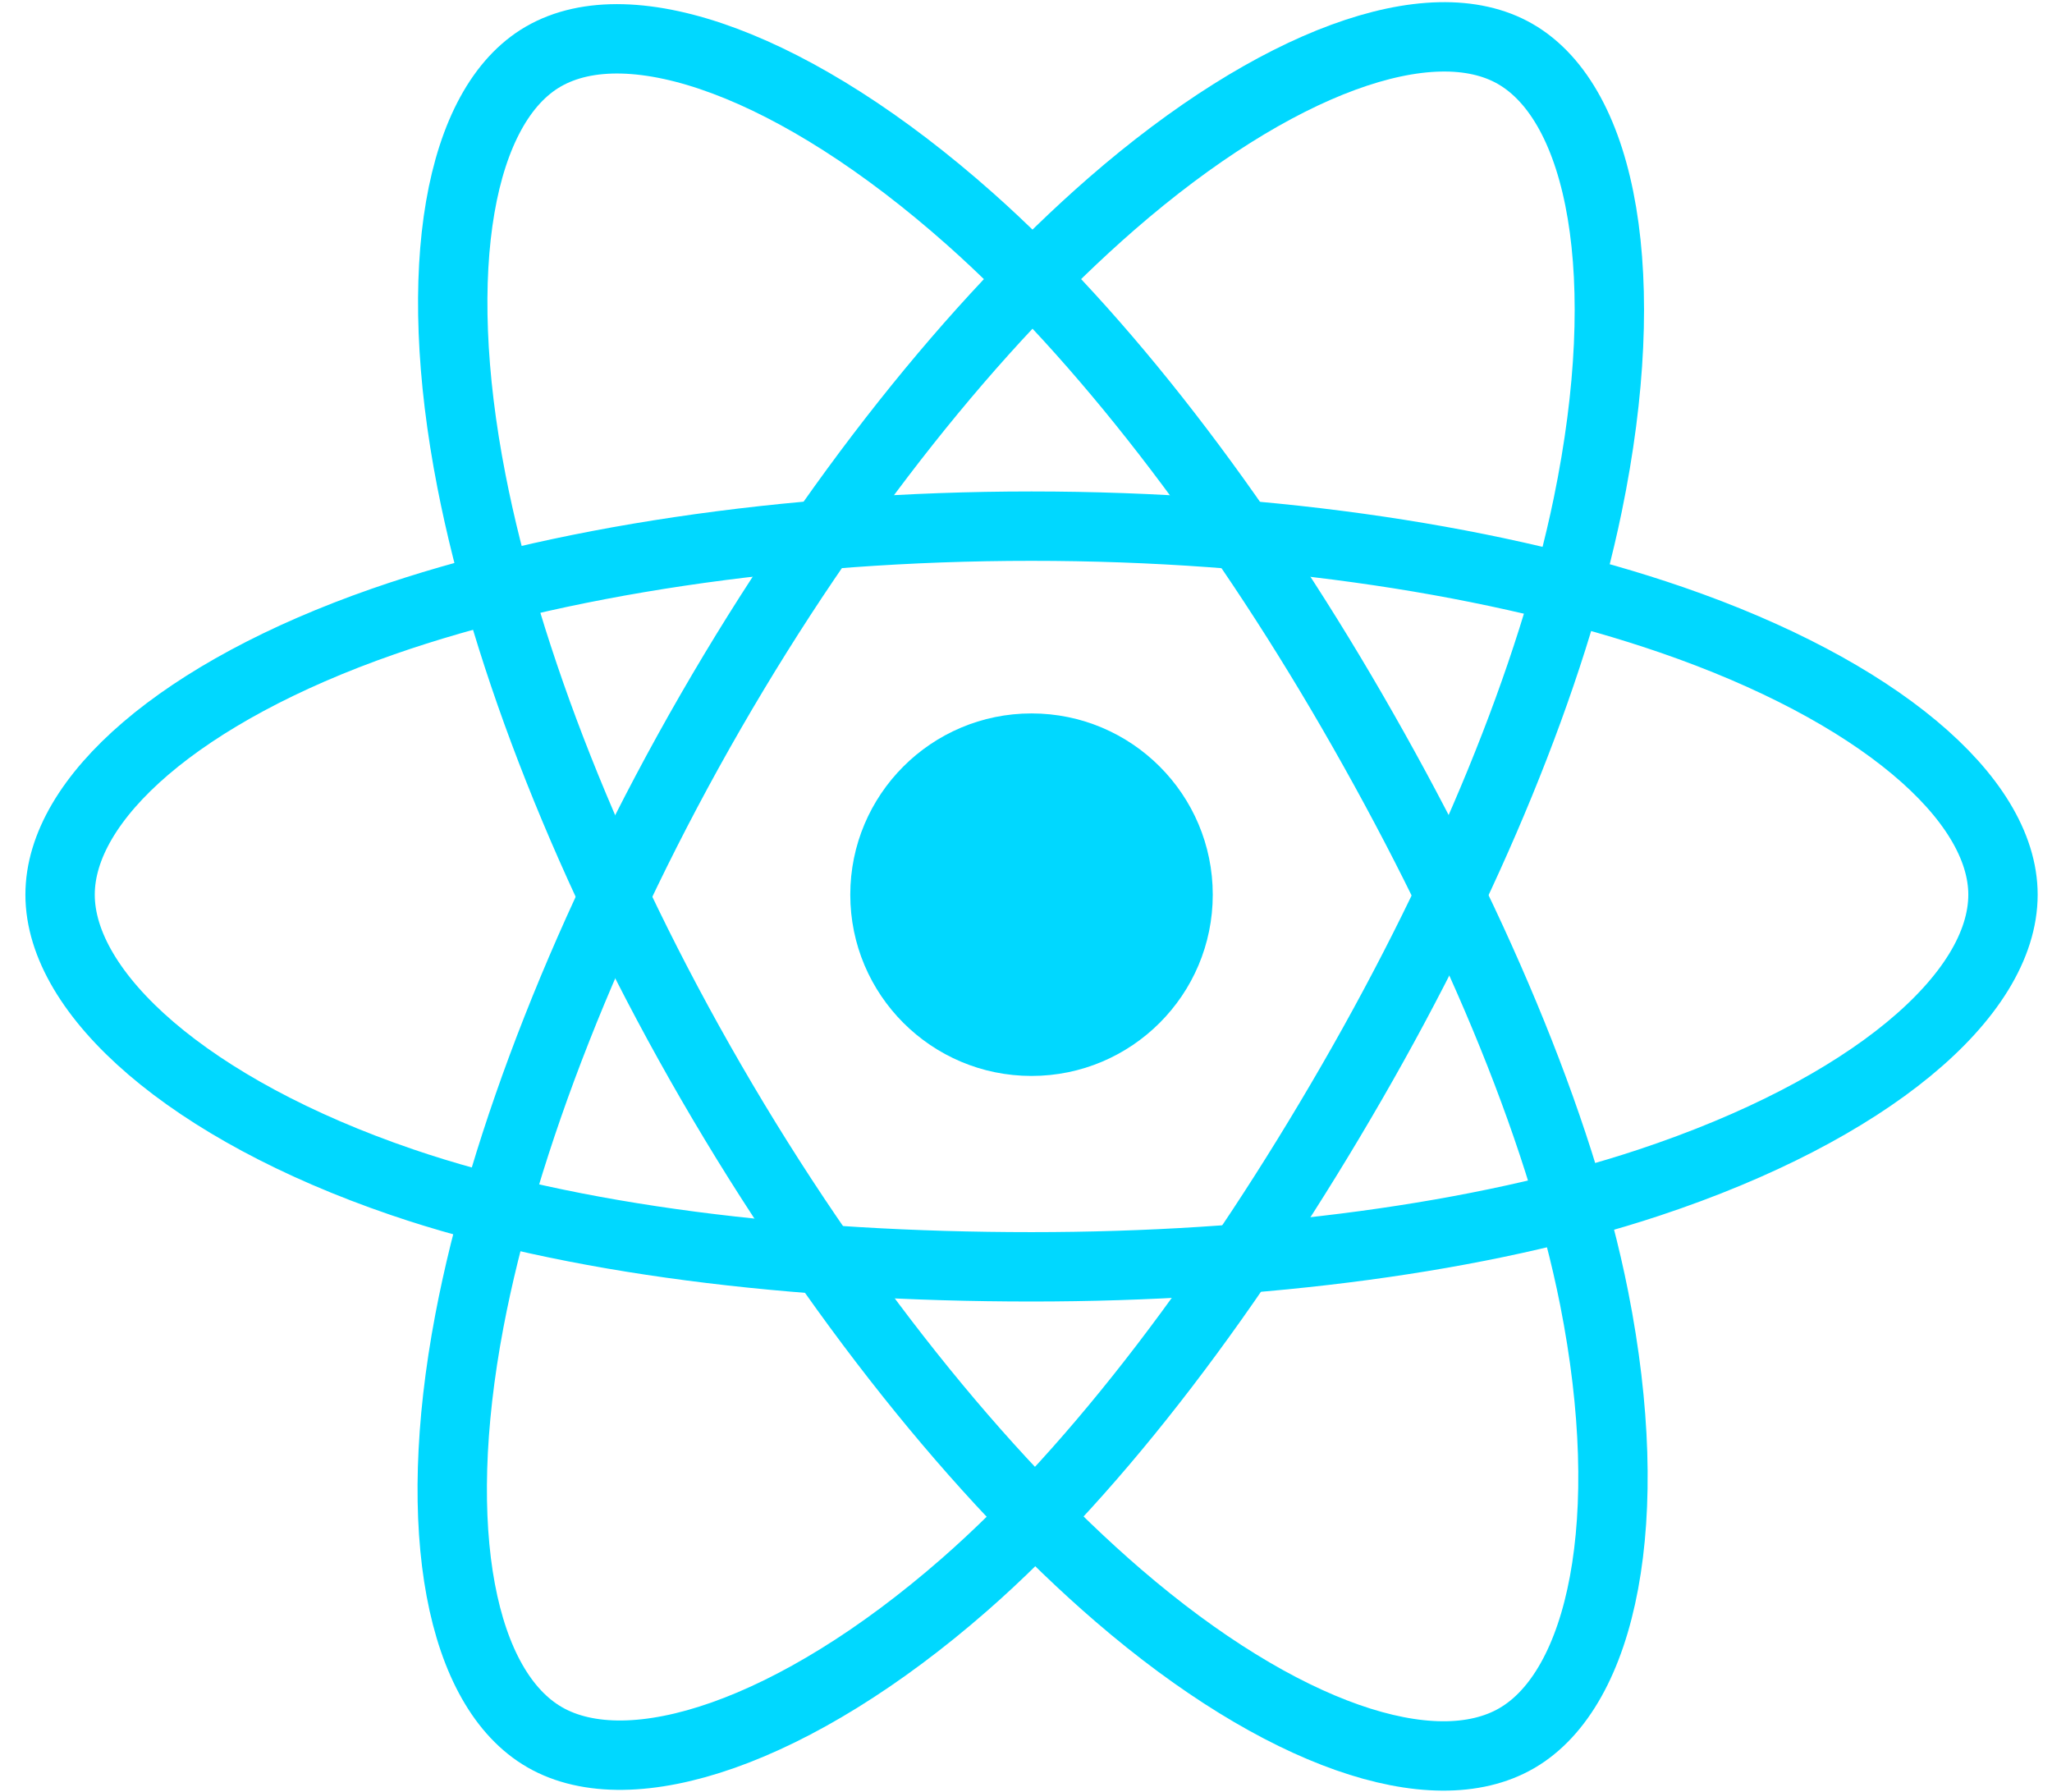 <?xml version="1.0" encoding="UTF-8" standalone="no"?>
<svg width="71px" height="62px" viewBox="0 0 71 62" version="1.1" xmlns="http://www.w3.org/2000/svg" xmlns:xlink="http://www.w3.org/1999/xlink" xmlns:sketch="http://www.bohemiancoding.com/sketch/ns">
    <!-- Generator: Sketch 3.3.2 (12043) - http://www.bohemiancoding.com/sketch -->
    <title>icon-react</title>
    <desc>Created with Sketch.</desc>
    <defs></defs>
    <g id="Mobile" stroke="none" stroke-width="1" fill="none" fill-rule="evenodd" sketch:type="MSPage">
        <g id="eFounders-•-Hackers" sketch:type="MSArtboardGroup" transform="translate(-954, -1305)">
            <g id="Our-love-for-tech" sketch:type="MSLayerGroup" transform="translate(270, 1186)">
                <g id="Logos" transform="translate(634, 40)" sketch:type="MSShapeGroup">
                    <g id="icon-react" transform="translate(52, 80)">
                        <circle id="Oval" fill="#00D8FF" cx="33.691" cy="29.953" r="6.271"></circle>
                        <path d="M33.691,17.203 C42.111,17.203 49.932,18.412 55.83,20.442 C62.935,22.888 67.304,26.596 67.304,29.953 C67.304,33.452 62.674,37.391 55.043,39.919 C49.275,41.831 41.684,42.828 33.691,42.828 C25.497,42.828 17.737,41.892 11.905,39.898 C4.524,37.376 0.079,33.386 0.079,29.953 C0.079,26.623 4.25,22.944 11.255,20.502 C17.175,18.438 25.189,17.203 33.691,17.203 L33.691,17.203 Z" id="Shape" stroke="#00D8FF" stroke-width="2.4"></path>
                        <path d="M22.592,23.615 C26.798,16.322 31.752,10.15 36.457,6.055 C42.126,1.122 47.52,-0.81 50.429,0.867 C53.46,2.615 54.559,8.594 52.937,16.467 C51.711,22.419 48.783,29.493 44.79,36.417 C40.697,43.515 36.009,49.769 31.368,53.826 C25.495,58.959 19.818,60.817 16.845,59.102 C13.96,57.439 12.857,51.987 14.241,44.698 C15.41,38.539 18.345,30.98 22.592,23.615 L22.592,23.615 Z" id="Shape" stroke="#00D8FF" stroke-width="2.4"></path>
                        <path d="M22.603,36.435 C18.384,29.149 15.511,21.774 14.314,15.653 C12.871,8.278 13.891,2.64 16.797,0.958 C19.825,-0.795 25.553,1.238 31.564,6.575 C36.109,10.61 40.775,16.68 44.779,23.597 C48.885,30.688 51.962,37.873 53.159,43.919 C54.674,51.571 53.448,57.417 50.477,59.137 C47.595,60.806 42.321,59.039 36.697,54.2 C31.946,50.111 26.862,43.793 22.603,36.435 L22.603,36.435 Z" id="Shape" stroke="#00D8FF" stroke-width="2.4"></path>
                    </g>
                </g>
            </g>
        </g>
    </g>
</svg>